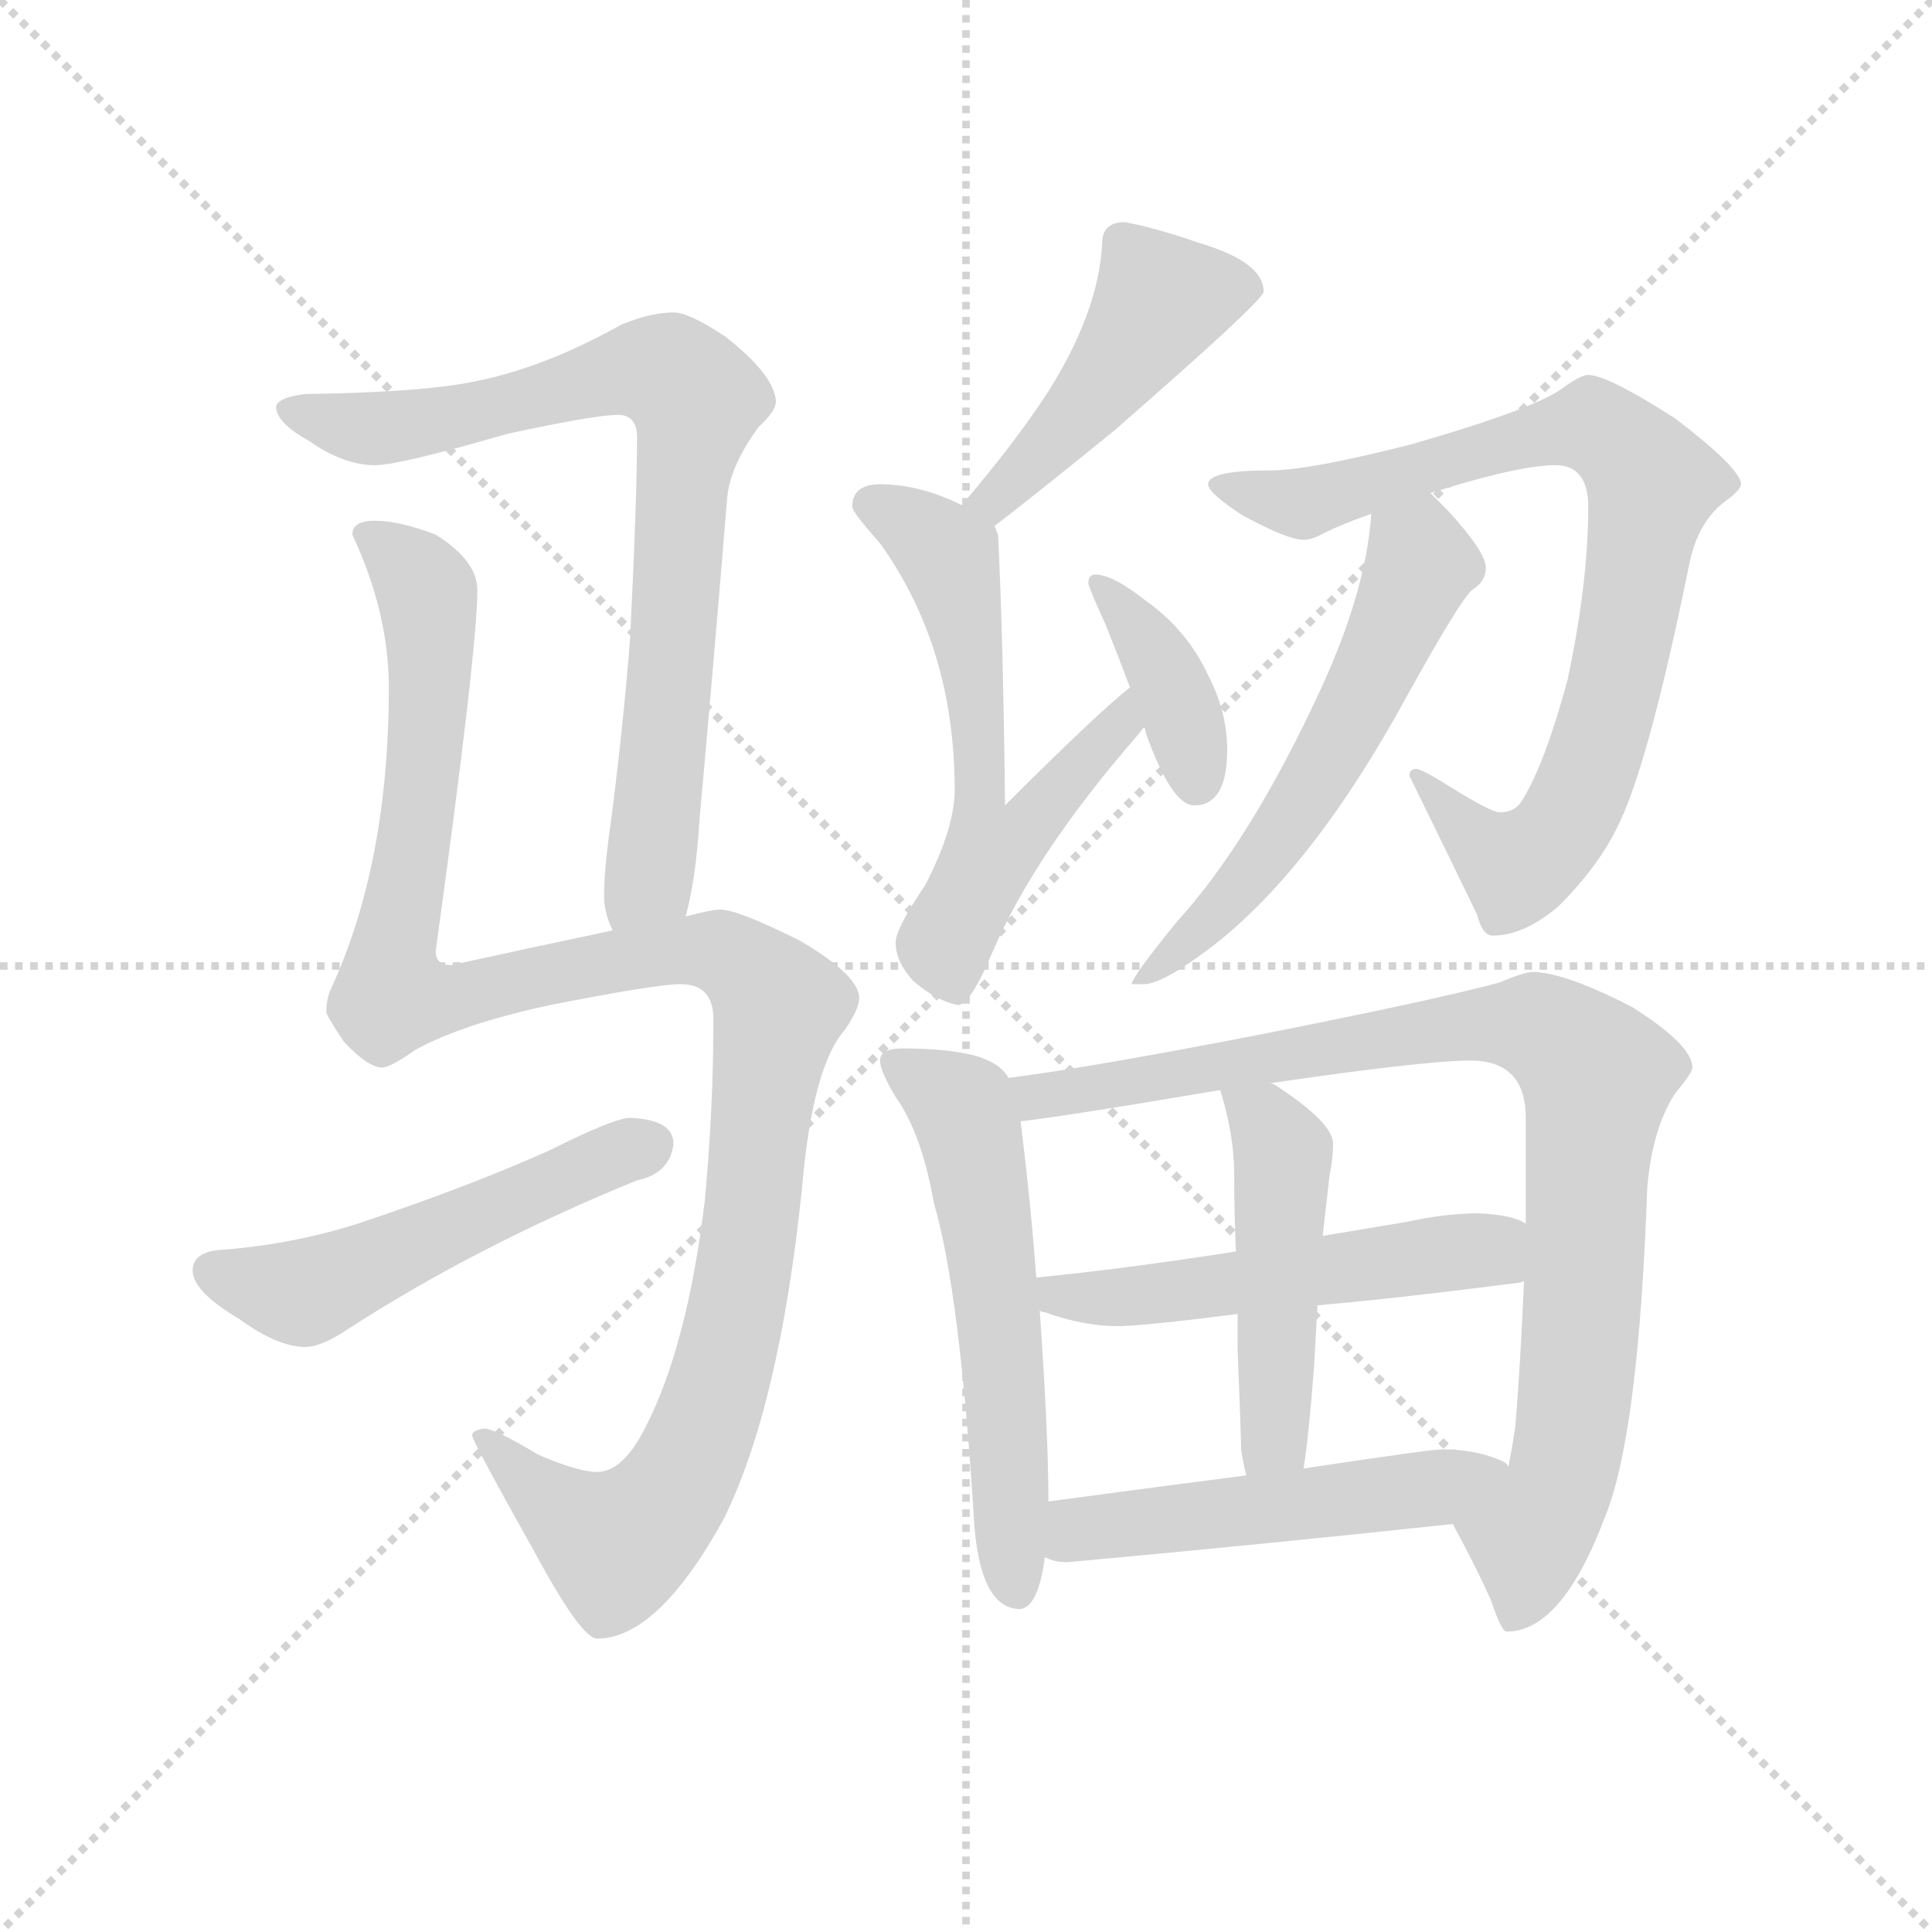 <svg version="1.1" viewBox="0 0 1024 1024" xmlns="http://www.w3.org/2000/svg">
  <g stroke="lightgray" stroke-dasharray="1,1" stroke-width="1" transform="scale(4, 4)">
    <line x1="0" y1="0" x2="256" y2="256"></line>
    <line x1="256" y1="0" x2="0" y2="256"></line>
    <line x1="128" y1="0" x2="128" y2="256"></line>
    <line x1="0" y1="128" x2="256" y2="128"></line>
  </g>
  <g transform="scale(0.92, -0.92) translate(60, -830)">
    <style type="text/css">
      
        @keyframes keyframes0 {
          from {
            stroke: blue;
            stroke-dashoffset: 805;
            stroke-width: 128;
          }
          72% {
            animation-timing-function: step-end;
            stroke: blue;
            stroke-dashoffset: 0;
            stroke-width: 128;
          }
          to {
            stroke: black;
            stroke-width: 1024;
          }
        }
        #make-me-a-hanzi-animation-0 {
          animation: keyframes0 0.905s both;
          animation-delay: 0s;
          animation-timing-function: linear;
        }
      
        @keyframes keyframes1 {
          from {
            stroke: blue;
            stroke-dashoffset: 1203;
            stroke-width: 128;
          }
          80% {
            animation-timing-function: step-end;
            stroke: blue;
            stroke-dashoffset: 0;
            stroke-width: 128;
          }
          to {
            stroke: black;
            stroke-width: 1024;
          }
        }
        #make-me-a-hanzi-animation-1 {
          animation: keyframes1 1.229s both;
          animation-delay: 0.905s;
          animation-timing-function: linear;
        }
      
        @keyframes keyframes2 {
          from {
            stroke: blue;
            stroke-dashoffset: 524;
            stroke-width: 128;
          }
          63% {
            animation-timing-function: step-end;
            stroke: blue;
            stroke-dashoffset: 0;
            stroke-width: 128;
          }
          to {
            stroke: black;
            stroke-width: 1024;
          }
        }
        #make-me-a-hanzi-animation-2 {
          animation: keyframes2 0.676s both;
          animation-delay: 2.134s;
          animation-timing-function: linear;
        }
      
        @keyframes keyframes3 {
          from {
            stroke: blue;
            stroke-dashoffset: 469;
            stroke-width: 128;
          }
          60% {
            animation-timing-function: step-end;
            stroke: blue;
            stroke-dashoffset: 0;
            stroke-width: 128;
          }
          to {
            stroke: black;
            stroke-width: 1024;
          }
        }
        #make-me-a-hanzi-animation-3 {
          animation: keyframes3 0.632s both;
          animation-delay: 2.811s;
          animation-timing-function: linear;
        }
      
        @keyframes keyframes4 {
          from {
            stroke: blue;
            stroke-dashoffset: 605;
            stroke-width: 128;
          }
          66% {
            animation-timing-function: step-end;
            stroke: blue;
            stroke-dashoffset: 0;
            stroke-width: 128;
          }
          to {
            stroke: black;
            stroke-width: 1024;
          }
        }
        #make-me-a-hanzi-animation-4 {
          animation: keyframes4 0.742s both;
          animation-delay: 3.442s;
          animation-timing-function: linear;
        }
      
        @keyframes keyframes5 {
          from {
            stroke: blue;
            stroke-dashoffset: 384;
            stroke-width: 128;
          }
          56% {
            animation-timing-function: step-end;
            stroke: blue;
            stroke-dashoffset: 0;
            stroke-width: 128;
          }
          to {
            stroke: black;
            stroke-width: 1024;
          }
        }
        #make-me-a-hanzi-animation-5 {
          animation: keyframes5 0.562s both;
          animation-delay: 4.185s;
          animation-timing-function: linear;
        }
      
        @keyframes keyframes6 {
          from {
            stroke: blue;
            stroke-dashoffset: 841;
            stroke-width: 128;
          }
          73% {
            animation-timing-function: step-end;
            stroke: blue;
            stroke-dashoffset: 0;
            stroke-width: 128;
          }
          to {
            stroke: black;
            stroke-width: 1024;
          }
        }
        #make-me-a-hanzi-animation-6 {
          animation: keyframes6 0.934s both;
          animation-delay: 4.747s;
          animation-timing-function: linear;
        }
      
        @keyframes keyframes7 {
          from {
            stroke: blue;
            stroke-dashoffset: 583;
            stroke-width: 128;
          }
          65% {
            animation-timing-function: step-end;
            stroke: blue;
            stroke-dashoffset: 0;
            stroke-width: 128;
          }
          to {
            stroke: black;
            stroke-width: 1024;
          }
        }
        #make-me-a-hanzi-animation-7 {
          animation: keyframes7 0.724s both;
          animation-delay: 5.681s;
          animation-timing-function: linear;
        }
      
        @keyframes keyframes8 {
          from {
            stroke: blue;
            stroke-dashoffset: 582;
            stroke-width: 128;
          }
          65% {
            animation-timing-function: step-end;
            stroke: blue;
            stroke-dashoffset: 0;
            stroke-width: 128;
          }
          to {
            stroke: black;
            stroke-width: 1024;
          }
        }
        #make-me-a-hanzi-animation-8 {
          animation: keyframes8 0.724s both;
          animation-delay: 6.406s;
          animation-timing-function: linear;
        }
      
        @keyframes keyframes9 {
          from {
            stroke: blue;
            stroke-dashoffset: 925;
            stroke-width: 128;
          }
          75% {
            animation-timing-function: step-end;
            stroke: blue;
            stroke-dashoffset: 0;
            stroke-width: 128;
          }
          to {
            stroke: black;
            stroke-width: 1024;
          }
        }
        #make-me-a-hanzi-animation-9 {
          animation: keyframes9 1.003s both;
          animation-delay: 7.13s;
          animation-timing-function: linear;
        }
      
        @keyframes keyframes10 {
          from {
            stroke: blue;
            stroke-dashoffset: 535;
            stroke-width: 128;
          }
          64% {
            animation-timing-function: step-end;
            stroke: blue;
            stroke-dashoffset: 0;
            stroke-width: 128;
          }
          to {
            stroke: black;
            stroke-width: 1024;
          }
        }
        #make-me-a-hanzi-animation-10 {
          animation: keyframes10 0.685s both;
          animation-delay: 8.132s;
          animation-timing-function: linear;
        }
      
        @keyframes keyframes11 {
          from {
            stroke: blue;
            stroke-dashoffset: 480;
            stroke-width: 128;
          }
          61% {
            animation-timing-function: step-end;
            stroke: blue;
            stroke-dashoffset: 0;
            stroke-width: 128;
          }
          to {
            stroke: black;
            stroke-width: 1024;
          }
        }
        #make-me-a-hanzi-animation-11 {
          animation: keyframes11 0.641s both;
          animation-delay: 8.818s;
          animation-timing-function: linear;
        }
      
        @keyframes keyframes12 {
          from {
            stroke: blue;
            stroke-dashoffset: 514;
            stroke-width: 128;
          }
          63% {
            animation-timing-function: step-end;
            stroke: blue;
            stroke-dashoffset: 0;
            stroke-width: 128;
          }
          to {
            stroke: black;
            stroke-width: 1024;
          }
        }
        #make-me-a-hanzi-animation-12 {
          animation: keyframes12 0.668s both;
          animation-delay: 9.458s;
          animation-timing-function: linear;
        }
      
    </style>
    
      <path d="M 335 302 Q 341 324 343 358 Q 351 446 359 544 Q 361 562 377 584 Q 387 593 387 599 Q 386 614 358 636 Q 337 650 328 650 Q 315 650 298 643 Q 255 619 217 611 Q 187 604 116 603 Q 99 601 99 595 Q 100 586 118 576 Q 138 562 156 562 Q 170 562 232 580 Q 283 591 296 591 Q 307 591 307 578 Q 307 543 303 462 Q 299 411 292 357 Q 288 329 288 314 Q 288 304 293 294 C 301 265 329 273 335 302 Z" fill="lightgray"></path>
    
      <path d="M 156 530 Q 143 530 143 522 Q 164 477 164 434 Q 164 333 131 261 Q 128 255 128 247 Q 128 245 138 230 Q 152 215 160 215 Q 165 215 179 225 Q 206 240 257 251 Q 318 263 332 263 Q 351 263 351 243 Q 351 191 346 138 Q 336 55 312 8 Q 299 -18 284 -18 Q 273 -18 250 -8 Q 225 7 219 7 Q 212 6 212 3 Q 212 0 249 -66 Q 275 -114 284 -114 Q 319 -114 357 -45 Q 389 20 402 145 Q 408 216 427 237 Q 435 249 435 255 Q 435 268 401 288 Q 365 306 355 306 Q 350 306 335 302 L 293 294 Q 255 286 200 274 Q 191 274 191 282 Q 215 456 215 490 Q 215 507 191 522 Q 170 530 156 530 Z" fill="lightgray"></path>
    
      <path d="M 303 186 Q 294 186 256 167 Q 209 146 146 125 Q 108 113 68 110 Q 51 109 51 98 Q 51 86 78 70 Q 100 54 116 54 Q 125 54 140 64 Q 214 112 307 150 Q 326 154 328 171 Q 328 185 303 186 Z" fill="lightgray"></path>
    
      <path d="M 588 702 Q 575 702 575 690 Q 573 650 543 603 Q 524 574 494 539 C 475 516 489 509 513 527 Q 534 543 582 582 Q 668 657 668 662 Q 668 679 631 690 Q 605 699 588 702 Z" fill="lightgray"></path>
    
      <path d="M 494 539 Q 470 551 447 551 Q 431 551 431 538 Q 431 535 447 517 Q 490 457 490 375 Q 490 353 473 320 Q 456 295 456 287 Q 456 276 466 265 Q 480 253 492 251 Q 499 251 512 282 Q 536 338 595 406 Q 596 407 599 411 C 618 434 614 453 591 434 Q 572 419 519 366 Q 518 461 515 522 Q 514 524 513 527 C 512 531 512 531 494 539 Z" fill="lightgray"></path>
    
      <path d="M 599 411 Q 600 410 600 408 Q 615 366 628 366 Q 647 366 647 398 Q 647 420 636 441 Q 624 467 600 484 Q 581 499 571 499 Q 567 499 567 494 Q 567 492 577 470 Q 585 450 591 434 L 599 411 Z" fill="lightgray"></path>
    
      <path d="M 855 614 Q 851 614 841 607 Q 826 595 753 574 Q 694 559 672 559 Q 636 559 636 551 Q 636 546 656 533 Q 682 519 691 519 Q 696 519 703 523 Q 713 528 730 534 L 764 546 Q 768 547 774 549 Q 817 562 836 562 Q 855 562 855 538 Q 855 494 843 438 Q 830 390 817 369 Q 813 362 804 362 Q 799 362 775 377 Q 759 387 756 387 Q 752 387 752 383 Q 777 332 791 303 Q 794 291 800 291 Q 818 291 838 308 Q 860 330 871 352 Q 889 386 913 504 Q 918 530 935 542 Q 943 548 943 551 Q 943 560 905 589 Q 866 614 855 614 Z" fill="lightgray"></path>
    
      <path d="M 730 534 Q 727 489 700 431 Q 660 345 618 299 Q 592 267 592 263 L 599 263 Q 610 263 640 286 Q 697 331 750 428 Q 781 484 788 490 Q 796 495 796 503 Q 796 512 774 536 Q 770 540 764 546 C 743 567 733 564 730 534 Z" fill="lightgray"></path>
    
      <path d="M 460 226 Q 447 226 447 219 Q 447 213 456 198 Q 471 177 478 137 Q 493 86 501 -44 Q 504 -96 527 -97 Q 538 -97 542 -67 L 544 -35 Q 544 4 539 75 L 537 94 Q 534 135 528 184 L 521 209 Q 516 218 501 222 Q 485 226 460 226 Z" fill="lightgray"></path>
    
      <path d="M 777 -48 Q 791 -74 799 -92 Q 805 -110 808 -110 Q 840 -110 865 -43 Q 884 4 889 146 Q 892 180 905 200 Q 915 212 915 215 Q 915 228 880 250 Q 841 270 823 270 Q 818 270 804 264 Q 767 254 666 234 Q 568 215 521 209 C 491 205 498 180 528 184 Q 554 187 631 200 L 643 202 L 672 206 Q 761 219 787 219 Q 819 219 819 186 L 819 125 L 818 92 Q 816 45 813 8 Q 811 -5 809 -15 C 804 -45 763 -21 777 -48 Z" fill="lightgray"></path>
    
      <path d="M 539 75 Q 540 74 542 74 Q 564 66 584 66 Q 598 66 653 73 L 699 78 Q 745 82 815 91 Q 816 91 818 92 C 847 98 847 113 819 125 Q 812 130 792 131 Q 773 131 750 126 L 702 118 L 652 109 Q 588 99 537 94 C 507 91 511 85 539 75 Z" fill="lightgray"></path>
    
      <path d="M 653 73 L 653 53 Q 655 3 655 -5 Q 656 -12 658 -20 C 665 -49 687 -46 691 -16 Q 694 3 697 42 Q 698 61 699 78 L 702 118 Q 705 144 706 153 Q 708 163 708 171 Q 708 183 676 204 Q 675 205 672 206 C 646 221 636 226 643 202 Q 651 176 651 154 Q 651 133 652 109 L 653 73 Z" fill="lightgray"></path>
    
      <path d="M 542 -67 Q 547 -70 555 -70 Q 665 -60 777 -48 C 807 -45 834 -32 809 -15 Q 808 -13 806 -12 Q 791 -5 771 -5 Q 764 -5 691 -16 L 658 -20 Q 611 -26 544 -35 C 514 -39 513 -58 542 -67 Z" fill="lightgray"></path>
    
    
      <clipPath id="make-me-a-hanzi-clip-0">
        <path d="M 335 302 Q 341 324 343 358 Q 351 446 359 544 Q 361 562 377 584 Q 387 593 387 599 Q 386 614 358 636 Q 337 650 328 650 Q 315 650 298 643 Q 255 619 217 611 Q 187 604 116 603 Q 99 601 99 595 Q 100 586 118 576 Q 138 562 156 562 Q 170 562 232 580 Q 283 591 296 591 Q 307 591 307 578 Q 307 543 303 462 Q 299 411 292 357 Q 288 329 288 314 Q 288 304 293 294 C 301 265 329 273 335 302 Z"></path>
      </clipPath>
      <path clip-path="url(#make-me-a-hanzi-clip-0)" d="M 106 593 L 158 583 L 216 592 L 303 617 L 333 610 L 341 597 L 318 352 L 314 324 L 299 302" fill="none" id="make-me-a-hanzi-animation-0" stroke-dasharray="677 1354" stroke-linecap="round"></path>
    
      <clipPath id="make-me-a-hanzi-clip-1">
        <path d="M 156 530 Q 143 530 143 522 Q 164 477 164 434 Q 164 333 131 261 Q 128 255 128 247 Q 128 245 138 230 Q 152 215 160 215 Q 165 215 179 225 Q 206 240 257 251 Q 318 263 332 263 Q 351 263 351 243 Q 351 191 346 138 Q 336 55 312 8 Q 299 -18 284 -18 Q 273 -18 250 -8 Q 225 7 219 7 Q 212 6 212 3 Q 212 0 249 -66 Q 275 -114 284 -114 Q 319 -114 357 -45 Q 389 20 402 145 Q 408 216 427 237 Q 435 249 435 255 Q 435 268 401 288 Q 365 306 355 306 Q 350 306 335 302 L 293 294 Q 255 286 200 274 Q 191 274 191 282 Q 215 456 215 490 Q 215 507 191 522 Q 170 530 156 530 Z"></path>
      </clipPath>
      <path clip-path="url(#make-me-a-hanzi-clip-1)" d="M 154 518 L 182 496 L 188 466 L 184 382 L 166 285 L 169 257 L 200 254 L 331 283 L 359 280 L 389 251 L 367 87 L 352 27 L 330 -26 L 295 -60 L 262 -40 L 217 3" fill="none" id="make-me-a-hanzi-animation-1" stroke-dasharray="1075 2150" stroke-linecap="round"></path>
    
      <clipPath id="make-me-a-hanzi-clip-2">
        <path d="M 303 186 Q 294 186 256 167 Q 209 146 146 125 Q 108 113 68 110 Q 51 109 51 98 Q 51 86 78 70 Q 100 54 116 54 Q 125 54 140 64 Q 214 112 307 150 Q 326 154 328 171 Q 328 185 303 186 Z"></path>
      </clipPath>
      <path clip-path="url(#make-me-a-hanzi-clip-2)" d="M 63 97 L 115 86 L 313 170" fill="none" id="make-me-a-hanzi-animation-2" stroke-dasharray="396 792" stroke-linecap="round"></path>
    
      <clipPath id="make-me-a-hanzi-clip-3">
        <path d="M 588 702 Q 575 702 575 690 Q 573 650 543 603 Q 524 574 494 539 C 475 516 489 509 513 527 Q 534 543 582 582 Q 668 657 668 662 Q 668 679 631 690 Q 605 699 588 702 Z"></path>
      </clipPath>
      <path clip-path="url(#make-me-a-hanzi-clip-3)" d="M 660 665 L 609 657 L 562 591 L 512 542 L 502 542" fill="none" id="make-me-a-hanzi-animation-3" stroke-dasharray="341 682" stroke-linecap="round"></path>
    
      <clipPath id="make-me-a-hanzi-clip-4">
        <path d="M 494 539 Q 470 551 447 551 Q 431 551 431 538 Q 431 535 447 517 Q 490 457 490 375 Q 490 353 473 320 Q 456 295 456 287 Q 456 276 466 265 Q 480 253 492 251 Q 499 251 512 282 Q 536 338 595 406 Q 596 407 599 411 C 618 434 614 453 591 434 Q 572 419 519 366 Q 518 461 515 522 Q 514 524 513 527 C 512 531 512 531 494 539 Z"></path>
      </clipPath>
      <path clip-path="url(#make-me-a-hanzi-clip-4)" d="M 441 540 L 478 518 L 489 502 L 503 428 L 505 352 L 511 339 L 569 394 L 591 428" fill="none" id="make-me-a-hanzi-animation-4" stroke-dasharray="477 954" stroke-linecap="round"></path>
    
      <clipPath id="make-me-a-hanzi-clip-5">
        <path d="M 599 411 Q 600 410 600 408 Q 615 366 628 366 Q 647 366 647 398 Q 647 420 636 441 Q 624 467 600 484 Q 581 499 571 499 Q 567 499 567 494 Q 567 492 577 470 Q 585 450 591 434 L 599 411 Z"></path>
      </clipPath>
      <path clip-path="url(#make-me-a-hanzi-clip-5)" d="M 574 493 L 614 435 L 629 379" fill="none" id="make-me-a-hanzi-animation-5" stroke-dasharray="256 512" stroke-linecap="round"></path>
    
      <clipPath id="make-me-a-hanzi-clip-6">
        <path d="M 855 614 Q 851 614 841 607 Q 826 595 753 574 Q 694 559 672 559 Q 636 559 636 551 Q 636 546 656 533 Q 682 519 691 519 Q 696 519 703 523 Q 713 528 730 534 L 764 546 Q 768 547 774 549 Q 817 562 836 562 Q 855 562 855 538 Q 855 494 843 438 Q 830 390 817 369 Q 813 362 804 362 Q 799 362 775 377 Q 759 387 756 387 Q 752 387 752 383 Q 777 332 791 303 Q 794 291 800 291 Q 818 291 838 308 Q 860 330 871 352 Q 889 386 913 504 Q 918 530 935 542 Q 943 548 943 551 Q 943 560 905 589 Q 866 614 855 614 Z"></path>
      </clipPath>
      <path clip-path="url(#make-me-a-hanzi-clip-6)" d="M 642 550 L 691 540 L 808 576 L 858 584 L 891 552 L 871 438 L 839 351 L 810 332 L 757 382" fill="none" id="make-me-a-hanzi-animation-6" stroke-dasharray="713 1426" stroke-linecap="round"></path>
    
      <clipPath id="make-me-a-hanzi-clip-7">
        <path d="M 730 534 Q 727 489 700 431 Q 660 345 618 299 Q 592 267 592 263 L 599 263 Q 610 263 640 286 Q 697 331 750 428 Q 781 484 788 490 Q 796 495 796 503 Q 796 512 774 536 Q 770 540 764 546 C 743 567 733 564 730 534 Z"></path>
      </clipPath>
      <path clip-path="url(#make-me-a-hanzi-clip-7)" d="M 762 534 L 759 505 L 736 450 L 686 361 L 626 287 L 616 286 L 612 275 L 596 265" fill="none" id="make-me-a-hanzi-animation-7" stroke-dasharray="455 910" stroke-linecap="round"></path>
    
      <clipPath id="make-me-a-hanzi-clip-8">
        <path d="M 460 226 Q 447 226 447 219 Q 447 213 456 198 Q 471 177 478 137 Q 493 86 501 -44 Q 504 -96 527 -97 Q 538 -97 542 -67 L 544 -35 Q 544 4 539 75 L 537 94 Q 534 135 528 184 L 521 209 Q 516 218 501 222 Q 485 226 460 226 Z"></path>
      </clipPath>
      <path clip-path="url(#make-me-a-hanzi-clip-8)" d="M 456 217 L 494 192 L 500 173 L 518 45 L 525 -86" fill="none" id="make-me-a-hanzi-animation-8" stroke-dasharray="454 908" stroke-linecap="round"></path>
    
      <clipPath id="make-me-a-hanzi-clip-9">
        <path d="M 777 -48 Q 791 -74 799 -92 Q 805 -110 808 -110 Q 840 -110 865 -43 Q 884 4 889 146 Q 892 180 905 200 Q 915 212 915 215 Q 915 228 880 250 Q 841 270 823 270 Q 818 270 804 264 Q 767 254 666 234 Q 568 215 521 209 C 491 205 498 180 528 184 Q 554 187 631 200 L 643 202 L 672 206 Q 761 219 787 219 Q 819 219 819 186 L 819 125 L 818 92 Q 816 45 813 8 Q 811 -5 809 -15 C 804 -45 763 -21 777 -48 Z"></path>
      </clipPath>
      <path clip-path="url(#make-me-a-hanzi-clip-9)" d="M 527 204 L 540 198 L 795 240 L 825 239 L 854 219 L 860 210 L 846 11 L 840 -21 L 821 -56 L 812 -103" fill="none" id="make-me-a-hanzi-animation-9" stroke-dasharray="797 1594" stroke-linecap="round"></path>
    
      <clipPath id="make-me-a-hanzi-clip-10">
        <path d="M 539 75 Q 540 74 542 74 Q 564 66 584 66 Q 598 66 653 73 L 699 78 Q 745 82 815 91 Q 816 91 818 92 C 847 98 847 113 819 125 Q 812 130 792 131 Q 773 131 750 126 L 702 118 L 652 109 Q 588 99 537 94 C 507 91 511 85 539 75 Z"></path>
      </clipPath>
      <path clip-path="url(#make-me-a-hanzi-clip-10)" d="M 544 90 L 550 83 L 595 83 L 798 110 L 814 98" fill="none" id="make-me-a-hanzi-animation-10" stroke-dasharray="407 814" stroke-linecap="round"></path>
    
      <clipPath id="make-me-a-hanzi-clip-11">
        <path d="M 653 73 L 653 53 Q 655 3 655 -5 Q 656 -12 658 -20 C 665 -49 687 -46 691 -16 Q 694 3 697 42 Q 698 61 699 78 L 702 118 Q 705 144 706 153 Q 708 163 708 171 Q 708 183 676 204 Q 675 205 672 206 C 646 221 636 226 643 202 Q 651 176 651 154 Q 651 133 652 109 L 653 73 Z"></path>
      </clipPath>
      <path clip-path="url(#make-me-a-hanzi-clip-11)" d="M 651 197 L 672 181 L 679 166 L 675 3 L 663 -11" fill="none" id="make-me-a-hanzi-animation-11" stroke-dasharray="352 704" stroke-linecap="round"></path>
    
      <clipPath id="make-me-a-hanzi-clip-12">
        <path d="M 542 -67 Q 547 -70 555 -70 Q 665 -60 777 -48 C 807 -45 834 -32 809 -15 Q 808 -13 806 -12 Q 791 -5 771 -5 Q 764 -5 691 -16 L 658 -20 Q 611 -26 544 -35 C 514 -39 513 -58 542 -67 Z"></path>
      </clipPath>
      <path clip-path="url(#make-me-a-hanzi-clip-12)" d="M 550 -62 L 571 -49 L 751 -30 L 802 -19" fill="none" id="make-me-a-hanzi-animation-12" stroke-dasharray="386 772" stroke-linecap="round"></path>
    
  </g>
</svg>